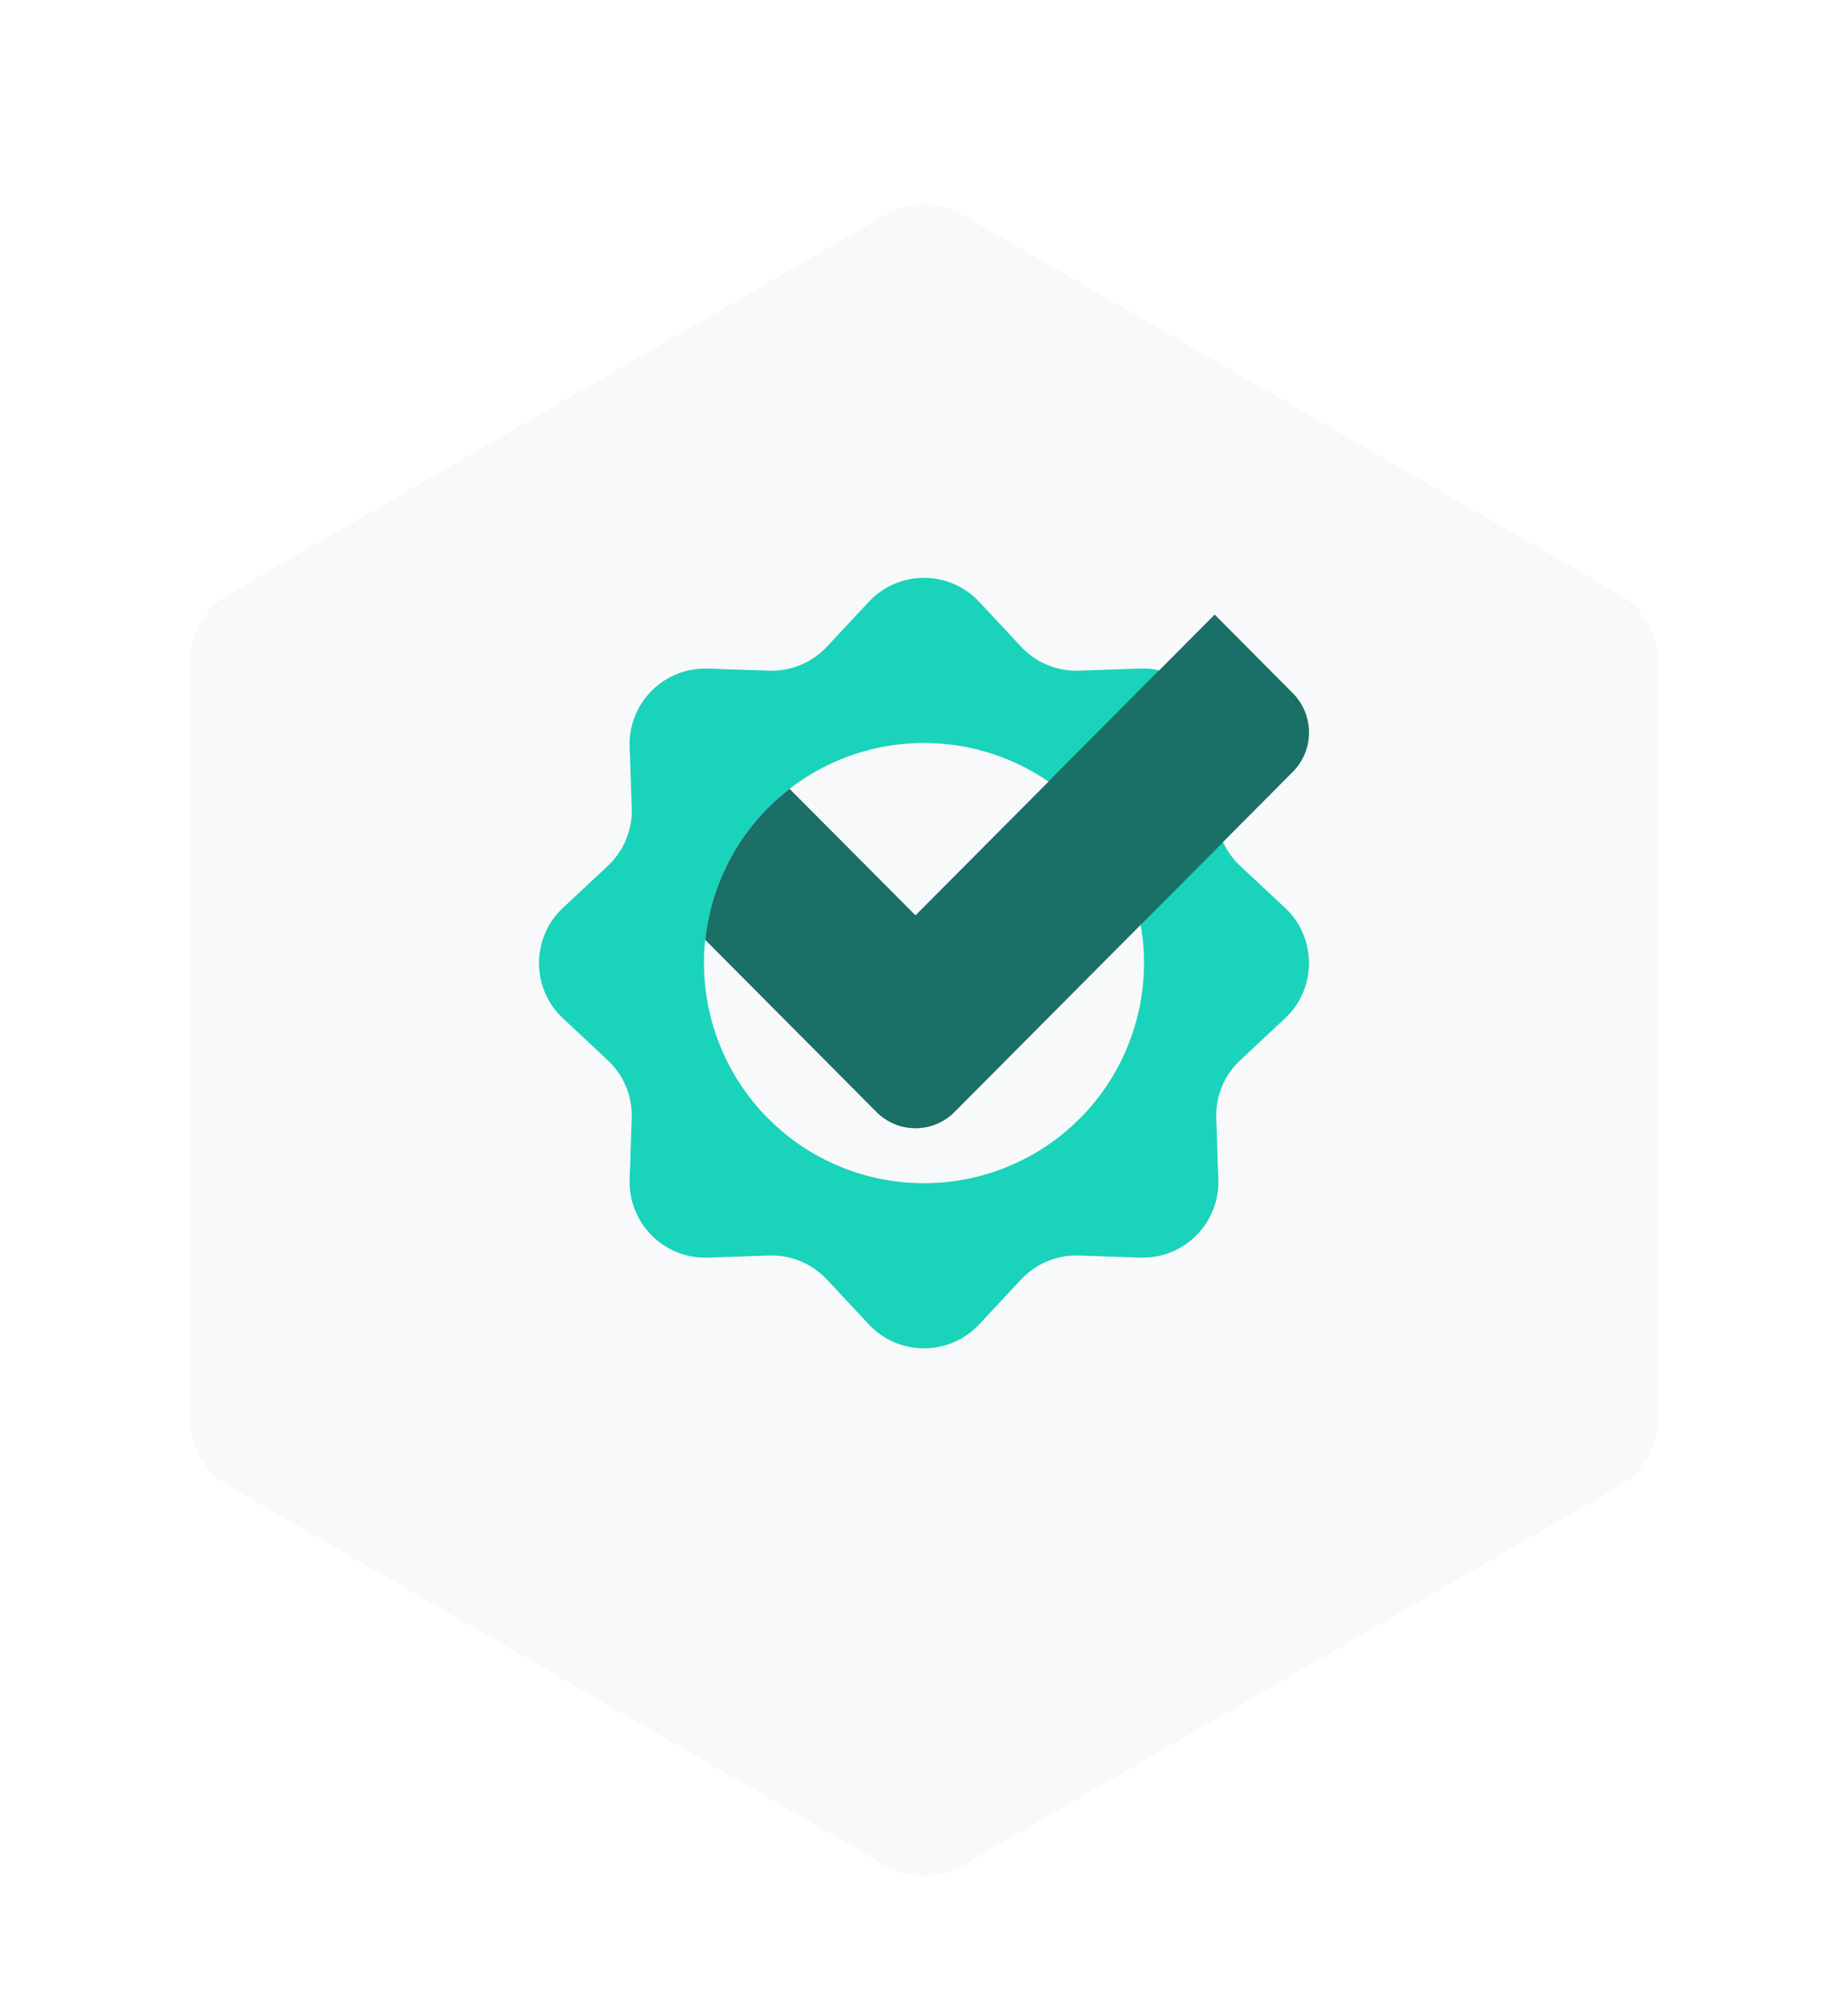<svg width="48" height="52" fill="none" xmlns="http://www.w3.org/2000/svg">
  <g filter="url(#a)">
    <path d="M23 3.577a2 2 0 0 1 2 0l17.053 9.846a2 2 0 0 1 1 1.732v19.69a2 2 0 0 1-1 1.732L25 46.423a2 2 0 0 1-2 0L5.947 36.577a2 2 0 0 1-1-1.732v-19.69a2 2 0 0 1 1-1.732L23 3.577Z" fill="#F8F9FA"/>
  </g>
  <path fill-rule="evenodd" clip-rule="evenodd" d="M25.435 15.623a1.964 1.964 0 0 0-2.87 0l-1.088 1.164a1.965 1.965 0 0 1-1.501.622l-1.592-.054a1.964 1.964 0 0 0-2.03 2.03l.055 1.59a1.965 1.965 0 0 1-.622 1.502l-1.164 1.088a1.964 1.964 0 0 0 0 2.87l1.164 1.087c.414.388.64.935.621 1.502l-.053 1.591a1.964 1.964 0 0 0 2.03 2.03l1.59-.054a1.964 1.964 0 0 1 1.502.622l1.088 1.164c.776.83 2.093.83 2.87 0l1.087-1.164a1.964 1.964 0 0 1 1.502-.622l1.591.054a1.964 1.964 0 0 0 2.03-2.03l-.054-1.591a1.964 1.964 0 0 1 .622-1.502l1.164-1.087c.83-.777.83-2.094 0-2.87l-1.164-1.088a1.964 1.964 0 0 1-.622-1.501l.054-1.592a1.964 1.964 0 0 0-2.03-2.03l-1.591.055a1.965 1.965 0 0 1-1.502-.622l-1.087-1.164ZM24 30.714a5.714 5.714 0 1 0 0-11.428 5.714 5.714 0 0 0 0 11.428Z" fill="#1AD3BB"/>
  <path fill-rule="evenodd" clip-rule="evenodd" d="m23.78 23.76 7.77-7.807 2.03 2.041a1.45 1.45 0 0 1 0 2.041l-8.786 8.829a1.43 1.43 0 0 1-2.03 0l-4.446-4.467a5.707 5.707 0 0 1 2.191-3.92l3.27 3.284Z" fill="#1A6F66"/>
  <path fill-rule="evenodd" clip-rule="evenodd" d="m30.11 17.398-2.875 2.89a5.716 5.716 0 0 1 2.393 3.717l2.14-2.15a1.964 1.964 0 0 1-.177-.88l.054-1.593a1.965 1.965 0 0 0-1.535-1.984Z" fill="#1A6F66"/>
  <defs>
    <filter id="a" x=".948" y=".309" width="46.105" height="51.383" filterUnits="userSpaceOnUse" color-interpolation-filters="sRGB">
      <feFlood flood-opacity="0" result="BackgroundImageFix"/>
      <feColorMatrix in="SourceAlpha" values="0 0 0 0 0 0 0 0 0 0 0 0 0 0 0 0 0 0 127 0" result="hardAlpha"/>
      <feOffset dy="1"/>
      <feGaussianBlur stdDeviation="2"/>
      <feComposite in2="hardAlpha" operator="out"/>
      <feColorMatrix values="0 0 0 0 0 0 0 0 0 0 0 0 0 0 0 0 0 0 0.08 0"/>
      <feBlend in2="BackgroundImageFix" result="effect1_dropShadow_4590_24177"/>
      <feColorMatrix in="SourceAlpha" values="0 0 0 0 0 0 0 0 0 0 0 0 0 0 0 0 0 0 127 0" result="hardAlpha"/>
      <feOffset dy="1"/>
      <feGaussianBlur stdDeviation=".5"/>
      <feComposite in2="hardAlpha" operator="out"/>
      <feColorMatrix values="0 0 0 0 0 0 0 0 0 0 0 0 0 0 0 0 0 0 0.06 0"/>
      <feBlend in2="effect1_dropShadow_4590_24177" result="effect2_dropShadow_4590_24177"/>
      <feBlend in="SourceGraphic" in2="effect2_dropShadow_4590_24177" result="shape"/>
    </filter>
  </defs>
</svg>
